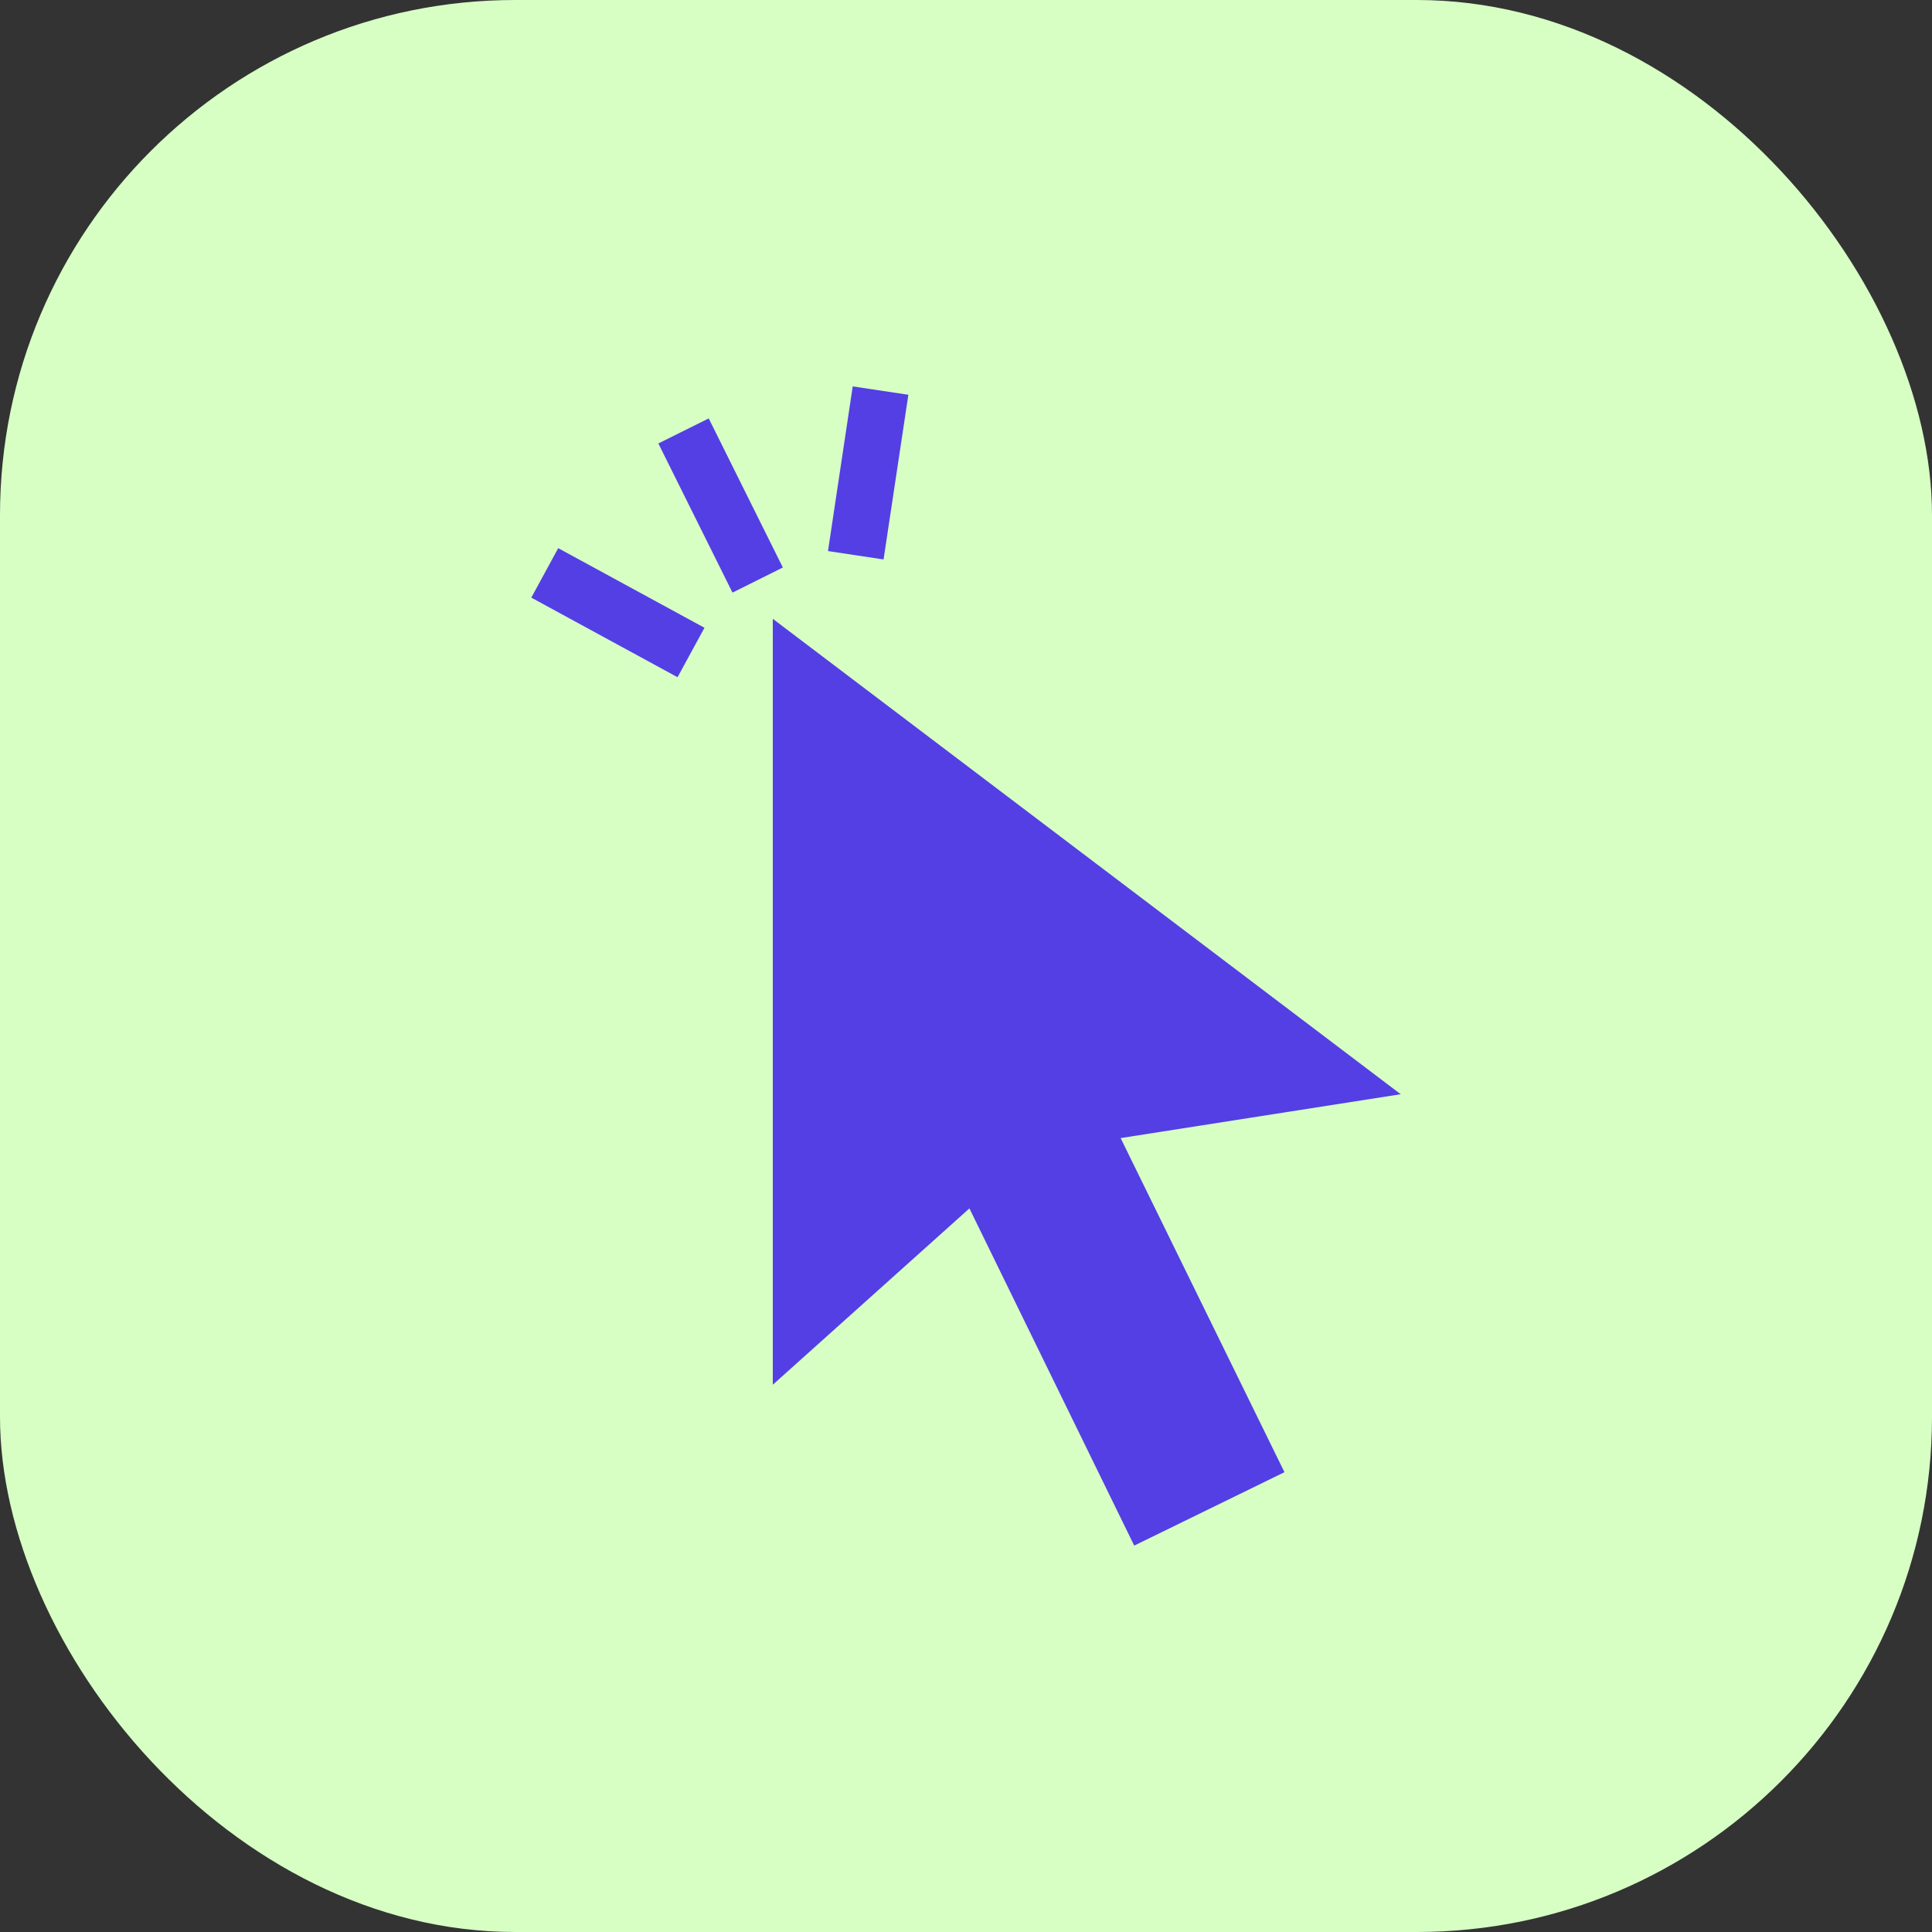 <svg width="30" height="30" viewBox="0 0 30 30" fill="none" xmlns="http://www.w3.org/2000/svg">
<rect x="0" y="0" width="30" height="30" fill="#333333" stroke="none"/>
<rect width="30" height="30" rx="8" fill="#D7FFC4"/>
<g clip-path="url(#clip0_317_14584)">
<path d="M21.75 16.991L17.401 17.672L19.945 22.86L17.612 24L15.053 18.764L12 21.502V9.609L21.75 16.991ZM12.156 8.812L11.374 9.202L10.223 6.886L11.005 6.497L12.156 8.812ZM14.105 6.13L13.241 6L12.857 8.557L13.72 8.687L14.105 6.13ZM10.521 10.516L10.939 9.748L8.668 8.512L8.25 9.28L10.521 10.516Z" fill="#533FE4"/>
</g>
<defs>
<clipPath id="clip0_317_14584">
<rect width="18" height="18" fill="white" transform="translate(6 6)"/>
</clipPath>
</defs>
</svg>
